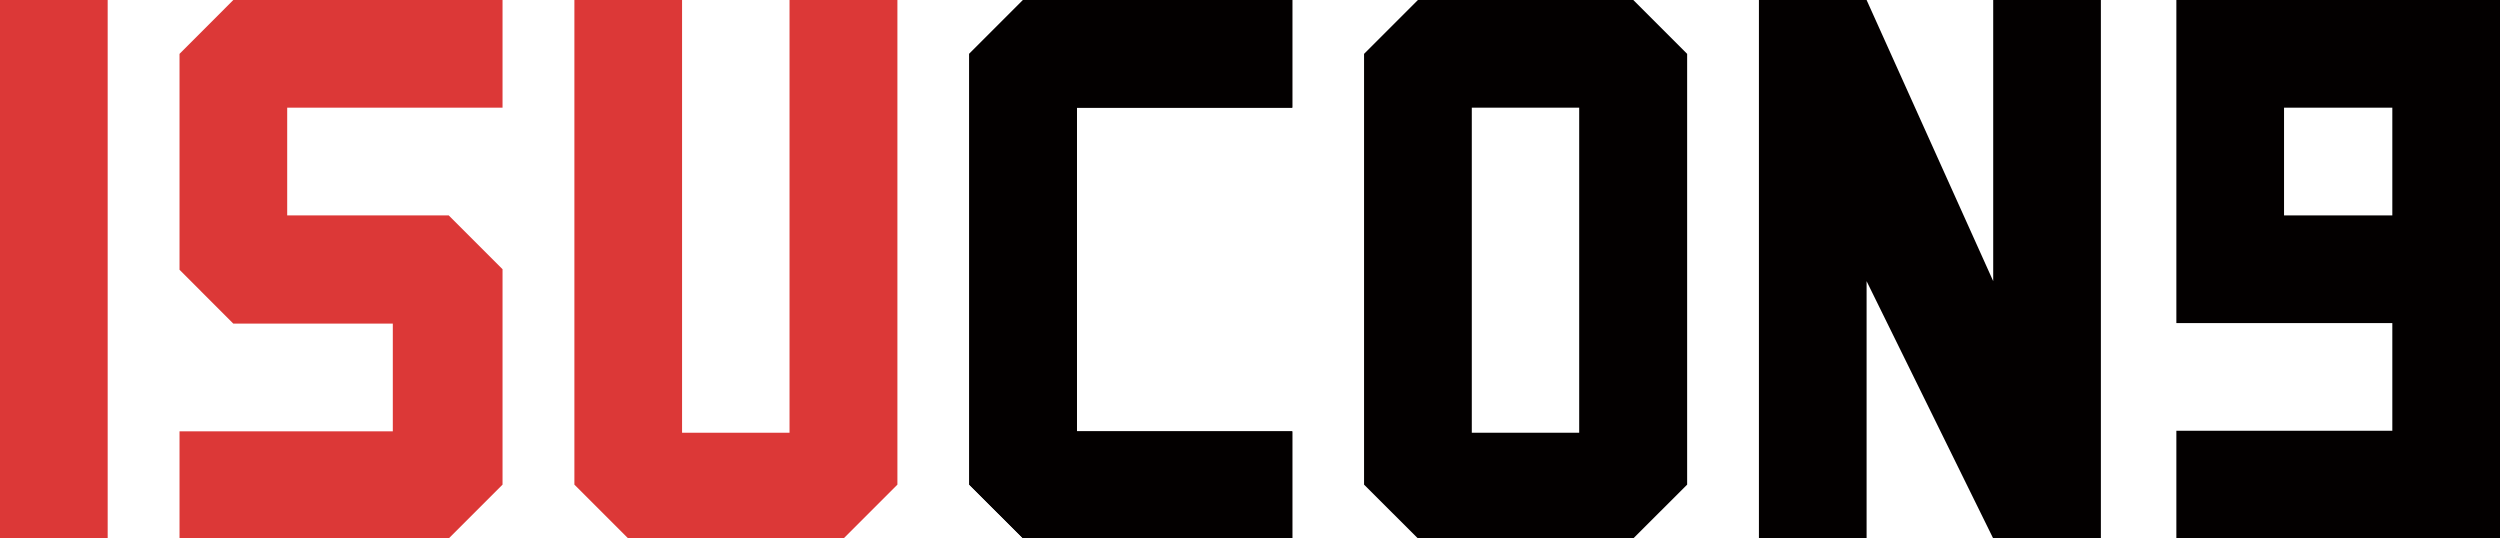 <svg xmlns="http://www.w3.org/2000/svg" viewBox="0 0 364.3 78.46"><defs><style>.cls-1{fill:#dc3837;}.cls-2{fill:#030000;}</style></defs><title>アセット 1isucon</title><g id="レイヤー_2" data-name="レイヤー 2"><g id="レイヤー_1-2" data-name="レイヤー 1"><rect class="cls-1" width="15.69" height="78.46"/><polygon class="cls-1" points="115.08 0 115.05 0 115.05 63.06 99.39 63.06 99.39 0 83.7 0 83.7 70.62 91.54 78.46 122.93 78.46 130.77 70.62 130.77 0 115.08 0"/><polygon class="cls-1" points="73.23 15.69 73.23 0 34 0 26.16 7.85 26.16 39.31 34 47.16 57.24 47.16 57.24 62.85 26.16 62.85 26.16 78.46 65.39 78.46 73.23 70.62 73.23 39.23 65.39 31.39 41.85 31.39 41.85 15.69 73.23 15.69"/><polygon class="cls-2" points="290.45 0 290.45 40.97 272 0 256.31 0 256.31 78.46 272 78.46 272 40.97 290.45 78.46 306.14 78.46 306.14 0 290.45 0"/><polygon class="cls-2" points="188.31 15.69 188.31 0 149.09 0 141.24 7.85 141.24 70.62 149.09 78.46 188.31 78.46 188.31 62.85 156.93 62.85 156.93 15.69 188.31 15.69"/><polygon class="cls-2" points="188.31 15.69 188.31 0 149.09 0 141.24 7.85 141.24 70.62 149.09 78.46 188.31 78.46 188.31 62.85 156.93 62.85 156.93 15.69 188.31 15.69"/><path class="cls-2" d="M238,0H206.62l-7.85,7.85V70.62l7.85,7.84H238l7.85-7.84V7.85Zm-7.88,63.06H214.47V15.69h15.65Z"/><path class="cls-2" d="M364.22,0H317.14V47.08h31.47V62.77H317.14V78.46H364.3V0ZM348.61,31.39H332.83V15.69h15.78Z"/></g></g></svg>